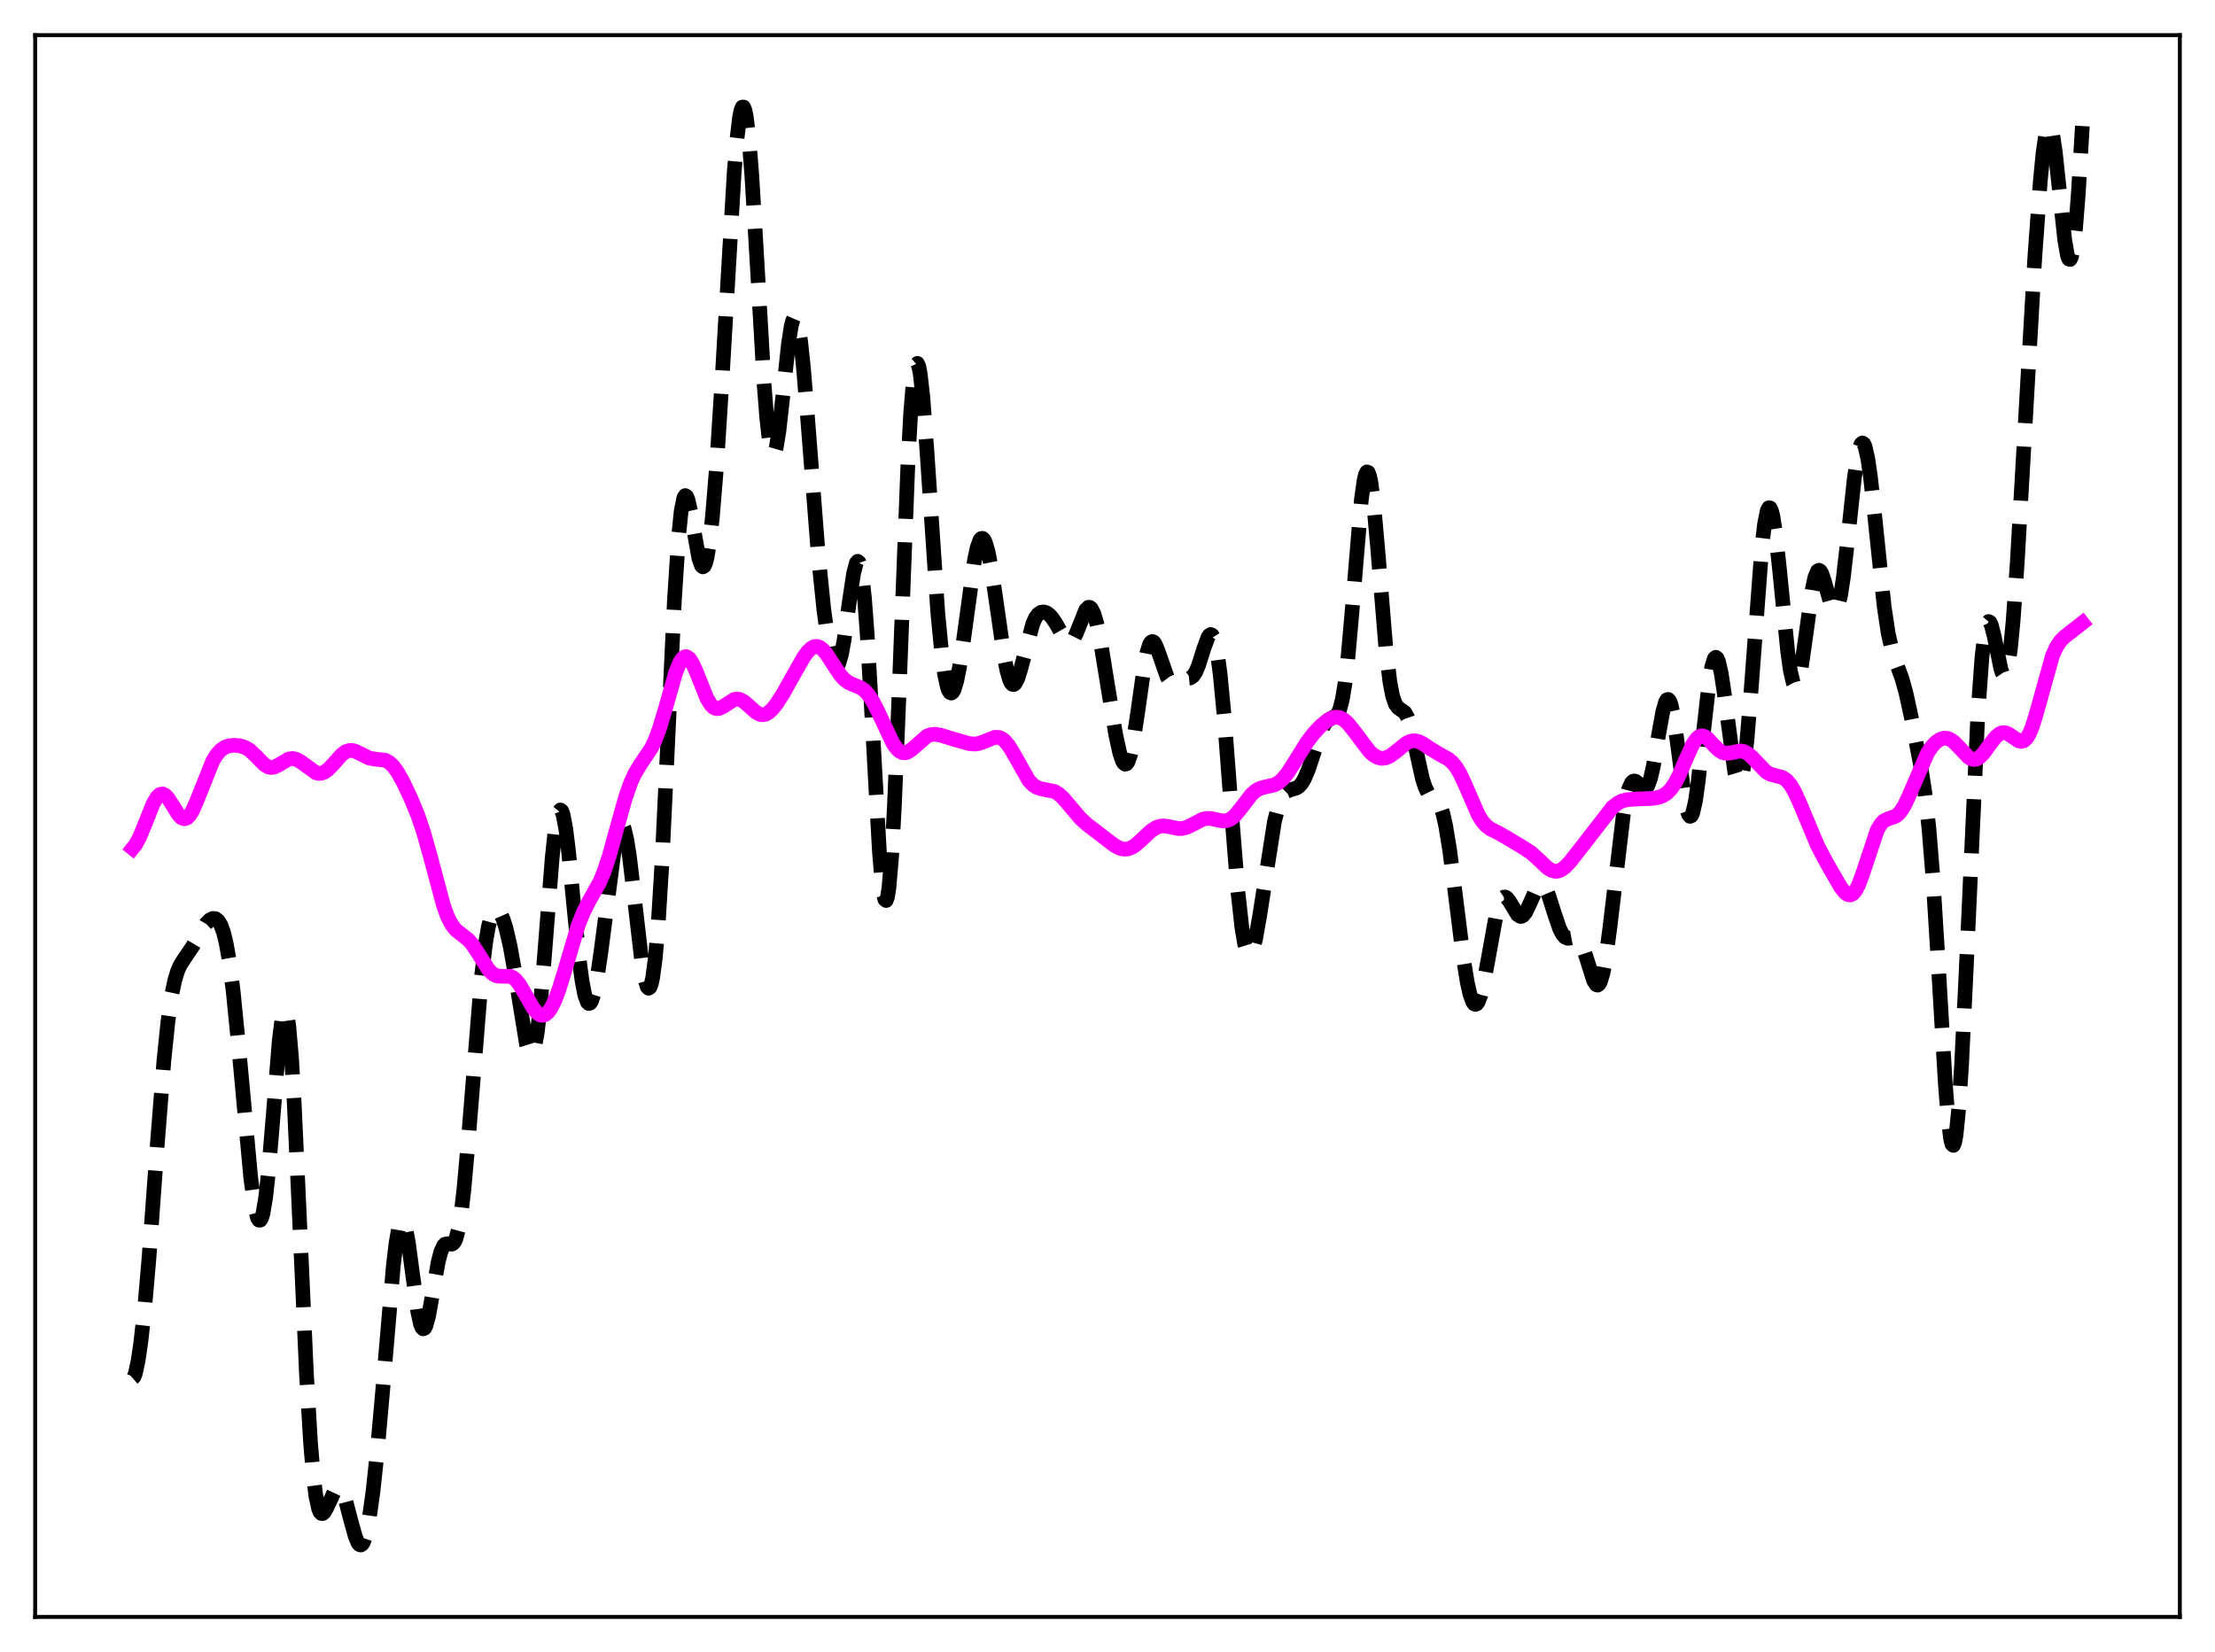 <?xml version="1.0" encoding="utf-8" standalone="no"?>
<!DOCTYPE svg PUBLIC "-//W3C//DTD SVG 1.1//EN"
  "http://www.w3.org/Graphics/SVG/1.1/DTD/svg11.dtd">
<svg xmlns:xlink="http://www.w3.org/1999/xlink" width="453.6pt" height="338.4pt" viewBox="0 0 453.6 338.4" xmlns="http://www.w3.org/2000/svg" version="1.1">
 <defs>
  <style type="text/css">*{stroke-linejoin: round; stroke-linecap: butt}</style>
 </defs>
 <g id="figure_1">
  <g id="patch_1">
   <path d="M 0 338.4 
L 453.6 338.4 
L 453.6 0 
L 0 0 
z
" style="fill: #ffffff"/>
  </g>
  <g id="axes_1">
   <g id="patch_2">
    <path d="M 7.2 331.2 
L 446.4 331.2 
L 446.4 7.2 
L 7.2 7.2 
z
" style="fill: #ffffff"/>
   </g>
   <g id="matplotlib.axis_1"/>
   <g id="matplotlib.axis_2"/>
   <g id="line2d_1">
    <path d="M 27.164 282.284 
L 27.442 282.045 
L 27.72 281.326 
L 28.276 278.756 
L 28.832 274.995 
L 29.666 267.473 
L 30.5 257.813 
L 32.168 234.968 
L 33.559 217.326 
L 34.393 209.222 
L 35.227 203.47 
L 35.783 200.835 
L 36.339 198.978 
L 36.895 197.71 
L 37.729 196.39 
L 39.398 193.936 
L 42.178 189.207 
L 43.012 188.401 
L 43.568 188.134 
L 44.124 188.168 
L 44.68 188.594 
L 45.237 189.509 
L 45.793 191.052 
L 46.349 193.371 
L 46.905 196.544 
L 47.739 202.934 
L 48.851 214.14 
L 51.354 241.328 
L 52.188 247.289 
L 52.744 249.473 
L 53.022 249.927 
L 53.3 249.932 
L 53.578 249.469 
L 53.856 248.529 
L 54.412 245.224 
L 54.968 240.163 
L 55.802 230.197 
L 57.193 213.084 
L 57.749 208.664 
L 58.027 207.398 
L 58.305 206.87 
L 58.583 207.135 
L 58.861 208.233 
L 59.139 210.187 
L 59.695 216.575 
L 60.251 225.899 
L 61.363 250.251 
L 62.753 281.335 
L 63.588 295.433 
L 64.144 302.079 
L 64.7 306.541 
L 65.256 309.071 
L 65.534 309.719 
L 65.812 310.019 
L 66.09 310.023 
L 66.368 309.79 
L 66.924 308.834 
L 68.592 305.263 
L 69.148 304.809 
L 69.426 304.827 
L 69.705 305.019 
L 70.261 305.931 
L 70.817 307.497 
L 71.929 311.748 
L 72.763 314.742 
L 73.319 316.045 
L 73.597 316.38 
L 73.875 316.473 
L 74.153 316.311 
L 74.431 315.885 
L 74.987 314.219 
L 75.543 311.477 
L 76.378 305.561 
L 77.212 297.808 
L 78.324 285.311 
L 80.548 259.293 
L 81.104 254.592 
L 81.66 251.41 
L 81.939 250.488 
L 82.217 250.037 
L 82.495 250.056 
L 82.773 250.535 
L 83.051 251.444 
L 83.607 254.383 
L 84.441 260.608 
L 85.553 268.677 
L 86.109 271.214 
L 86.387 271.913 
L 86.665 272.197 
L 86.943 272.072 
L 87.221 271.56 
L 87.777 269.534 
L 88.612 264.863 
L 89.724 258.547 
L 90.28 256.404 
L 90.836 255.169 
L 91.114 254.87 
L 91.67 254.749 
L 92.504 254.851 
L 92.782 254.706 
L 93.06 254.378 
L 93.338 253.809 
L 93.894 251.774 
L 94.451 248.368 
L 95.007 243.584 
L 95.841 234.265 
L 98.621 199.847 
L 99.455 193.021 
L 100.011 189.848 
L 100.568 187.735 
L 101.124 186.6 
L 101.402 186.356 
L 101.68 186.297 
L 101.958 186.407 
L 102.514 187.108 
L 103.07 188.385 
L 103.626 190.172 
L 104.46 193.755 
L 105.294 198.41 
L 107.797 213.795 
L 108.353 215.57 
L 108.631 215.954 
L 108.909 215.943 
L 109.187 215.505 
L 109.465 214.621 
L 110.021 211.501 
L 110.577 206.693 
L 111.411 196.979 
L 113.08 175.706 
L 113.636 170.485 
L 114.192 167.13 
L 114.47 166.247 
L 114.748 165.907 
L 115.026 166.108 
L 115.304 166.835 
L 115.86 169.744 
L 116.416 174.246 
L 117.528 185.751 
L 118.64 196.798 
L 119.197 200.939 
L 119.753 203.818 
L 120.309 205.33 
L 120.587 205.56 
L 120.865 205.451 
L 121.143 205.027 
L 121.699 203.296 
L 122.255 200.524 
L 123.089 194.795 
L 126.148 171.298 
L 126.704 169.322 
L 126.982 168.849 
L 127.26 168.756 
L 127.538 169.039 
L 127.816 169.698 
L 128.372 172.059 
L 128.928 175.647 
L 129.762 182.655 
L 131.431 197.041 
L 131.987 200.318 
L 132.543 202.149 
L 132.821 202.425 
L 133.099 202.232 
L 133.377 201.527 
L 133.655 200.281 
L 134.211 196.098 
L 134.767 189.644 
L 135.601 176.016 
L 136.713 152.589 
L 138.104 123.071 
L 138.938 110.119 
L 139.494 104.668 
L 140.05 101.918 
L 140.328 101.509 
L 140.606 101.682 
L 140.884 102.35 
L 141.44 104.821 
L 143.108 114.324 
L 143.665 115.892 
L 143.943 116.115 
L 144.221 115.93 
L 144.499 115.324 
L 144.777 114.287 
L 145.333 110.916 
L 145.889 105.915 
L 146.723 95.765 
L 147.835 78.269 
L 150.338 35.505 
L 150.894 28.702 
L 151.45 24.035 
L 151.728 22.647 
L 152.006 21.937 
L 152.284 21.927 
L 152.562 22.615 
L 152.84 23.994 
L 153.396 28.725 
L 153.952 35.805 
L 154.786 49.51 
L 156.455 78.382 
L 157.011 85.526 
L 157.567 90.433 
L 157.845 91.956 
L 158.123 92.825 
L 158.401 93.05 
L 158.679 92.66 
L 158.957 91.694 
L 159.513 88.312 
L 160.347 80.825 
L 161.459 70.476 
L 162.015 66.896 
L 162.294 65.76 
L 162.572 65.122 
L 162.85 65.018 
L 163.128 65.461 
L 163.406 66.452 
L 163.962 69.942 
L 164.518 75.151 
L 165.352 85.214 
L 167.576 113.764 
L 168.689 124.69 
L 169.523 130.843 
L 170.079 133.81 
L 170.635 135.744 
L 170.913 136.285 
L 171.191 136.512 
L 171.469 136.412 
L 171.747 135.976 
L 172.303 134.112 
L 172.859 131.09 
L 173.971 122.965 
L 174.806 117.425 
L 175.362 115.315 
L 175.64 114.974 
L 175.918 115.2 
L 176.196 116.046 
L 176.474 117.539 
L 177.03 122.489 
L 177.586 129.861 
L 178.42 144.359 
L 180.088 174.457 
L 180.645 180.989 
L 180.923 183.072 
L 181.201 184.242 
L 181.479 184.455 
L 181.757 183.678 
L 182.035 181.908 
L 182.591 175.429 
L 183.147 165.378 
L 183.981 145.325 
L 185.927 94.952 
L 186.483 84.758 
L 187.04 77.894 
L 187.318 75.825 
L 187.596 74.679 
L 187.874 74.432 
L 188.152 75.041 
L 188.43 76.444 
L 188.986 81.306 
L 189.82 92.36 
L 192.044 125.51 
L 192.879 134.126 
L 193.435 138.107 
L 193.991 140.674 
L 194.269 141.439 
L 194.547 141.86 
L 194.825 141.964 
L 195.103 141.762 
L 195.381 141.266 
L 195.937 139.446 
L 196.493 136.633 
L 197.327 131.024 
L 199.552 114.797 
L 200.108 112.179 
L 200.664 110.634 
L 200.942 110.303 
L 201.22 110.274 
L 201.498 110.538 
L 201.776 111.083 
L 202.332 112.97 
L 202.888 115.784 
L 203.722 121.232 
L 205.669 134.706 
L 206.225 137.462 
L 206.781 139.33 
L 207.059 139.888 
L 207.337 140.18 
L 207.615 140.215 
L 207.893 140.001 
L 208.449 138.916 
L 209.005 137.139 
L 211.508 127.733 
L 212.064 126.529 
L 212.62 125.785 
L 213.176 125.415 
L 213.732 125.339 
L 214.288 125.506 
L 214.844 125.89 
L 215.4 126.465 
L 216.234 127.714 
L 218.181 131.135 
L 218.737 131.591 
L 219.015 131.625 
L 219.293 131.52 
L 219.849 130.894 
L 220.405 129.77 
L 222.351 124.912 
L 222.907 124.387 
L 223.185 124.407 
L 223.463 124.634 
L 224.02 125.728 
L 224.576 127.611 
L 225.41 131.638 
L 226.8 140.212 
L 228.468 150.419 
L 229.302 154.224 
L 229.858 155.859 
L 230.137 156.325 
L 230.415 156.531 
L 230.693 156.456 
L 230.971 156.103 
L 231.527 154.533 
L 232.083 151.879 
L 232.917 146.391 
L 234.307 136.611 
L 234.863 133.746 
L 235.419 131.981 
L 235.697 131.542 
L 235.975 131.39 
L 236.254 131.505 
L 236.532 131.867 
L 237.088 133.16 
L 239.034 138.72 
L 239.59 139.468 
L 240.146 139.717 
L 240.702 139.621 
L 242.371 139.007 
L 243.761 138.871 
L 244.317 138.467 
L 244.873 137.641 
L 245.429 136.338 
L 246.541 132.815 
L 247.375 130.56 
L 247.653 130.137 
L 247.931 129.962 
L 248.209 130.08 
L 248.488 130.52 
L 248.766 131.312 
L 249.322 134.001 
L 249.878 138.165 
L 250.712 146.869 
L 252.102 165.149 
L 253.492 182.52 
L 254.326 190.048 
L 254.883 193.342 
L 255.439 195.149 
L 255.717 195.504 
L 255.995 195.507 
L 256.273 195.177 
L 256.551 194.533 
L 257.107 192.417 
L 257.941 187.701 
L 261 168.204 
L 261.834 165.014 
L 262.39 163.58 
L 262.946 162.636 
L 263.502 162.094 
L 264.336 161.749 
L 265.448 161.441 
L 266.004 161.085 
L 266.56 160.46 
L 267.117 159.535 
L 267.951 157.587 
L 269.063 154.198 
L 270.453 149.994 
L 271.009 148.75 
L 271.565 147.899 
L 272.121 147.407 
L 273.79 146.502 
L 274.346 145.358 
L 274.902 143.215 
L 275.458 139.806 
L 276.014 135.022 
L 276.848 125.619 
L 278.794 102.272 
L 279.351 98.34 
L 279.629 97.199 
L 279.907 96.663 
L 280.185 96.758 
L 280.463 97.474 
L 280.741 98.79 
L 281.297 103.031 
L 282.131 112.346 
L 283.799 132.728 
L 284.633 139.703 
L 285.189 142.583 
L 285.746 144.21 
L 286.302 144.968 
L 287.692 145.94 
L 288.248 146.957 
L 288.804 148.607 
L 289.638 152.081 
L 291.306 159.576 
L 291.863 161.276 
L 292.419 162.397 
L 292.975 163.016 
L 294.365 164.022 
L 294.921 164.971 
L 295.477 166.598 
L 296.033 169.027 
L 296.867 174.097 
L 297.98 182.777 
L 299.648 196.111 
L 300.482 201.262 
L 301.038 203.706 
L 301.594 205.228 
L 301.872 205.617 
L 302.15 205.747 
L 302.428 205.619 
L 302.706 205.24 
L 303.262 203.78 
L 303.818 201.499 
L 304.653 197.003 
L 306.321 187.791 
L 306.877 185.664 
L 307.433 184.313 
L 307.711 183.933 
L 307.989 183.746 
L 308.267 183.743 
L 308.545 183.894 
L 309.101 184.583 
L 310.77 187.346 
L 311.326 187.708 
L 311.604 187.7 
L 311.882 187.55 
L 312.438 186.872 
L 313.272 185.131 
L 314.662 181.987 
L 315.218 181.304 
L 315.496 181.164 
L 315.774 181.179 
L 316.052 181.346 
L 316.609 182.145 
L 317.165 183.468 
L 318.277 186.969 
L 319.389 190.236 
L 319.945 191.33 
L 320.501 191.973 
L 321.057 192.199 
L 321.613 192.134 
L 322.448 191.976 
L 323.004 192.146 
L 323.56 192.751 
L 324.116 193.883 
L 324.95 196.412 
L 326.34 200.839 
L 326.896 201.706 
L 327.174 201.785 
L 327.452 201.591 
L 327.73 201.112 
L 328.286 199.262 
L 328.843 196.272 
L 329.677 190.053 
L 332.457 166.664 
L 333.013 163.609 
L 333.569 161.492 
L 334.125 160.315 
L 334.403 160.045 
L 334.681 159.963 
L 334.96 160.038 
L 335.516 160.517 
L 336.35 161.386 
L 336.628 161.523 
L 336.906 161.509 
L 337.184 161.314 
L 337.462 160.903 
L 338.018 159.382 
L 338.574 156.943 
L 339.686 150.358 
L 340.52 145.737 
L 341.077 143.802 
L 341.355 143.336 
L 341.633 143.258 
L 341.911 143.576 
L 342.189 144.288 
L 342.745 146.834 
L 343.579 152.76 
L 344.969 163.392 
L 345.525 166.102 
L 345.803 166.875 
L 346.081 167.215 
L 346.359 167.105 
L 346.637 166.542 
L 347.194 164.117 
L 347.75 160.202 
L 348.862 149.816 
L 349.974 139.967 
L 350.53 136.634 
L 351.086 134.875 
L 351.364 134.636 
L 351.642 134.837 
L 351.92 135.456 
L 352.476 137.861 
L 353.032 141.525 
L 355.257 158.192 
L 355.813 160.031 
L 356.091 160.29 
L 356.369 160.065 
L 356.647 159.34 
L 357.203 156.377 
L 357.759 151.532 
L 358.593 141.465 
L 360.818 111.86 
L 361.374 107.188 
L 361.93 104.53 
L 362.208 104.012 
L 362.486 104.037 
L 362.764 104.588 
L 363.042 105.641 
L 363.598 109.086 
L 364.432 116.732 
L 366.101 133.556 
L 366.657 137.468 
L 367.213 139.814 
L 367.491 140.331 
L 367.769 140.41 
L 368.047 140.052 
L 368.325 139.286 
L 368.881 136.66 
L 369.715 130.862 
L 371.105 120.845 
L 371.661 118.249 
L 372.218 116.945 
L 372.496 116.795 
L 372.774 116.965 
L 373.052 117.427 
L 373.608 119.029 
L 374.998 124.042 
L 375.554 125.052 
L 375.832 125.12 
L 376.11 124.847 
L 376.388 124.216 
L 376.944 121.877 
L 377.5 118.215 
L 378.335 110.935 
L 379.725 98.069 
L 380.281 94.17 
L 380.837 91.639 
L 381.115 90.969 
L 381.393 90.727 
L 381.671 90.91 
L 381.949 91.52 
L 382.505 93.961 
L 383.061 97.83 
L 383.895 105.481 
L 385.842 124.186 
L 386.676 129.734 
L 387.51 133.402 
L 388.344 135.845 
L 389.456 138.867 
L 390.291 141.841 
L 391.403 146.911 
L 393.349 156.986 
L 394.183 162.328 
L 395.017 169.686 
L 395.851 179.954 
L 396.964 198.023 
L 398.354 221.721 
L 398.91 228.831 
L 399.466 233.32 
L 399.744 234.388 
L 400.022 234.615 
L 400.3 233.967 
L 400.578 232.448 
L 401.134 226.883 
L 401.69 218.33 
L 402.524 201.353 
L 405.027 146.436 
L 405.861 134.761 
L 406.417 129.994 
L 406.973 127.642 
L 407.251 127.309 
L 407.529 127.48 
L 407.807 128.084 
L 408.363 130.267 
L 409.754 137.03 
L 410.032 137.835 
L 410.31 138.248 
L 410.588 138.214 
L 410.866 137.689 
L 411.144 136.641 
L 411.7 132.95 
L 412.256 127.203 
L 413.09 115.434 
L 414.48 91.227 
L 416.705 52.608 
L 417.817 37.187 
L 418.373 31.444 
L 418.929 27.539 
L 419.207 26.378 
L 419.485 25.784 
L 419.763 25.753 
L 420.041 26.289 
L 420.319 27.361 
L 420.875 30.947 
L 421.71 38.76 
L 422.822 49.151 
L 423.378 52.313 
L 423.656 53.055 
L 423.934 53.152 
L 424.212 52.573 
L 424.49 51.309 
L 425.046 46.759 
L 425.602 39.756 
L 426.436 25.817 
L 426.436 25.817 
" clip-path="url(#pca0048ccc9)" style="fill: none; stroke-dasharray: 11.1,4.8; stroke-dashoffset: 0; stroke: #000000; stroke-width: 3"/>
   </g>
   <g id="line2d_2">
    <path d="M 27.164 173.763 
L 27.72 173.075 
L 28.554 171.566 
L 29.666 168.869 
L 31.334 164.679 
L 32.168 163.257 
L 32.725 162.744 
L 33.281 162.621 
L 33.837 162.88 
L 34.393 163.466 
L 35.227 164.758 
L 36.617 166.968 
L 37.173 167.512 
L 37.729 167.718 
L 38.285 167.547 
L 38.842 166.994 
L 39.398 166.093 
L 40.232 164.23 
L 43.568 155.874 
L 44.402 154.537 
L 45.237 153.615 
L 46.071 153.055 
L 46.905 152.766 
L 48.017 152.656 
L 49.129 152.762 
L 50.241 153.121 
L 51.076 153.627 
L 52.188 154.631 
L 54.134 156.615 
L 54.968 157.105 
L 55.524 157.215 
L 56.08 157.145 
L 56.914 156.769 
L 59.139 155.465 
L 59.973 155.359 
L 60.807 155.582 
L 61.641 156.078 
L 64.7 158.287 
L 65.256 158.415 
L 65.812 158.388 
L 66.368 158.197 
L 67.202 157.616 
L 68.314 156.441 
L 69.983 154.573 
L 70.817 153.957 
L 71.651 153.695 
L 72.485 153.786 
L 73.319 154.141 
L 75.543 155.26 
L 76.656 155.47 
L 78.88 155.721 
L 79.714 156.169 
L 80.548 156.964 
L 81.382 158.112 
L 82.495 160.075 
L 84.163 163.587 
L 85.553 166.974 
L 86.665 170.22 
L 88.056 175.141 
L 90.836 185.534 
L 91.67 187.789 
L 92.504 189.408 
L 93.338 190.468 
L 94.451 191.362 
L 95.841 192.443 
L 96.675 193.383 
L 97.787 195.047 
L 100.011 198.583 
L 100.846 199.434 
L 101.68 199.879 
L 102.514 199.977 
L 104.46 199.973 
L 105.016 200.218 
L 105.572 200.656 
L 106.406 201.687 
L 107.519 203.585 
L 109.187 206.509 
L 110.021 207.505 
L 110.577 207.878 
L 111.133 207.981 
L 111.689 207.8 
L 112.245 207.33 
L 112.802 206.568 
L 113.636 204.903 
L 114.47 202.686 
L 115.582 199.082 
L 118.362 189.673 
L 119.475 186.835 
L 120.587 184.66 
L 122.811 180.693 
L 123.645 178.71 
L 124.757 175.373 
L 126.426 169.299 
L 128.094 163.352 
L 129.206 160.206 
L 130.04 158.393 
L 131.152 156.568 
L 133.377 153.258 
L 134.211 151.49 
L 135.045 149.237 
L 136.157 145.538 
L 138.382 137.734 
L 139.216 135.693 
L 139.772 134.86 
L 140.328 134.506 
L 140.606 134.514 
L 141.162 134.888 
L 141.718 135.691 
L 142.552 137.505 
L 144.777 143.068 
L 145.611 144.411 
L 146.167 144.932 
L 146.723 145.154 
L 147.279 145.119 
L 148.113 144.711 
L 150.338 143.283 
L 150.894 143.185 
L 151.45 143.255 
L 152.284 143.669 
L 153.396 144.625 
L 154.786 145.878 
L 155.62 146.326 
L 156.177 146.416 
L 156.733 146.318 
L 157.289 146.035 
L 158.123 145.297 
L 158.957 144.263 
L 160.347 142.113 
L 162.572 138.142 
L 164.518 134.71 
L 165.352 133.543 
L 166.186 132.738 
L 166.742 132.458 
L 167.298 132.404 
L 167.854 132.582 
L 168.411 132.981 
L 169.245 133.934 
L 170.635 136.081 
L 172.025 138.179 
L 172.859 139.126 
L 173.693 139.776 
L 174.806 140.286 
L 176.196 140.837 
L 177.03 141.411 
L 177.864 142.314 
L 178.698 143.585 
L 179.81 145.769 
L 182.869 152.258 
L 183.703 153.408 
L 184.259 153.901 
L 184.815 154.164 
L 185.371 154.199 
L 185.927 154.026 
L 186.762 153.46 
L 189.82 150.784 
L 190.654 150.471 
L 191.488 150.403 
L 192.6 150.582 
L 195.103 151.352 
L 198.439 152.31 
L 199.552 152.41 
L 200.386 152.306 
L 201.498 151.928 
L 203.722 151.027 
L 204.556 151.046 
L 205.112 151.267 
L 205.669 151.677 
L 206.503 152.643 
L 207.337 153.969 
L 210.673 159.848 
L 211.508 160.741 
L 212.342 161.292 
L 213.176 161.567 
L 215.956 162.123 
L 216.79 162.63 
L 217.625 163.376 
L 219.015 164.993 
L 221.239 167.627 
L 222.629 168.892 
L 228.19 173.148 
L 229.302 173.74 
L 230.137 173.94 
L 230.971 173.887 
L 231.805 173.573 
L 232.639 173.024 
L 234.029 171.757 
L 235.697 170.196 
L 236.81 169.482 
L 237.644 169.215 
L 238.478 169.175 
L 239.59 169.367 
L 241.258 169.711 
L 242.092 169.699 
L 242.927 169.502 
L 244.039 168.987 
L 246.263 167.829 
L 247.097 167.635 
L 247.931 167.639 
L 249.322 167.949 
L 250.434 168.162 
L 251.268 168.092 
L 252.102 167.716 
L 252.936 167.008 
L 254.048 165.653 
L 256.273 162.755 
L 257.107 162.006 
L 257.941 161.524 
L 259.053 161.204 
L 261 160.765 
L 261.834 160.307 
L 262.668 159.583 
L 263.78 158.207 
L 265.17 156.017 
L 267.673 151.998 
L 269.063 150.19 
L 270.453 148.71 
L 271.843 147.561 
L 272.677 147.099 
L 273.512 146.889 
L 274.346 146.984 
L 275.18 147.412 
L 276.014 148.155 
L 277.126 149.518 
L 280.463 153.941 
L 281.297 154.675 
L 282.131 155.15 
L 282.965 155.343 
L 283.799 155.242 
L 284.633 154.872 
L 285.746 154.058 
L 287.97 152.243 
L 288.804 151.847 
L 289.638 151.725 
L 290.472 151.885 
L 291.306 152.275 
L 292.975 153.386 
L 294.643 154.402 
L 296.589 155.477 
L 297.423 156.188 
L 298.258 157.226 
L 299.092 158.649 
L 300.204 161.079 
L 302.706 166.851 
L 303.54 168.209 
L 304.375 169.162 
L 305.209 169.787 
L 306.877 170.627 
L 308.545 171.578 
L 311.882 173.575 
L 313.55 174.667 
L 314.94 175.92 
L 316.887 177.765 
L 317.721 178.28 
L 318.555 178.483 
L 319.111 178.42 
L 319.667 178.199 
L 320.501 177.6 
L 321.613 176.424 
L 323.838 173.567 
L 330.233 165.337 
L 331.345 164.468 
L 332.179 164.064 
L 333.291 163.79 
L 334.96 163.673 
L 338.574 163.528 
L 339.686 163.317 
L 340.52 162.998 
L 341.355 162.461 
L 342.189 161.619 
L 343.023 160.401 
L 343.857 158.8 
L 345.247 155.548 
L 346.637 152.488 
L 347.472 151.272 
L 348.028 150.837 
L 348.584 150.717 
L 349.14 150.888 
L 349.696 151.292 
L 350.808 152.481 
L 351.92 153.614 
L 352.754 154.138 
L 353.589 154.313 
L 354.423 154.212 
L 356.369 153.815 
L 357.203 153.966 
L 358.037 154.43 
L 358.871 155.18 
L 361.652 158.082 
L 362.486 158.563 
L 363.598 158.875 
L 364.988 159.233 
L 365.823 159.773 
L 366.657 160.729 
L 367.491 162.136 
L 368.603 164.587 
L 372.218 173.231 
L 374.164 176.898 
L 376.944 181.72 
L 377.778 182.781 
L 378.335 183.207 
L 378.891 183.322 
L 379.447 183.07 
L 380.003 182.419 
L 380.559 181.371 
L 381.393 179.16 
L 384.452 169.963 
L 385.286 168.635 
L 385.842 168.114 
L 386.676 167.715 
L 388.066 167.254 
L 388.622 166.871 
L 389.178 166.28 
L 390.012 164.971 
L 390.847 163.212 
L 394.739 154.213 
L 395.573 152.971 
L 396.407 152.06 
L 397.242 151.469 
L 398.076 151.201 
L 398.632 151.21 
L 399.188 151.371 
L 400.022 151.891 
L 401.134 152.998 
L 403.081 155.075 
L 403.637 155.421 
L 404.193 155.566 
L 404.749 155.49 
L 405.305 155.19 
L 406.139 154.367 
L 407.529 152.445 
L 408.641 151.009 
L 409.476 150.305 
L 410.032 150.087 
L 410.588 150.077 
L 411.144 150.26 
L 411.978 150.793 
L 413.368 151.746 
L 413.924 151.873 
L 414.48 151.713 
L 415.037 151.192 
L 415.593 150.27 
L 416.149 148.943 
L 416.983 146.295 
L 420.319 134.301 
L 421.154 132.475 
L 421.988 131.242 
L 422.822 130.423 
L 426.436 127.591 
L 426.436 127.591 
" clip-path="url(#pca0048ccc9)" style="fill: none; stroke: #ff00ff; stroke-width: 3; stroke-linecap: square"/>
   </g>
   <g id="patch_3">
    <path d="M 7.2 331.2 
L 7.2 7.2 
" style="fill: none; stroke: #000000; stroke-width: 0.8; stroke-linejoin: miter; stroke-linecap: square"/>
   </g>
   <g id="patch_4">
    <path d="M 446.4 331.2 
L 446.4 7.2 
" style="fill: none; stroke: #000000; stroke-width: 0.8; stroke-linejoin: miter; stroke-linecap: square"/>
   </g>
   <g id="patch_5">
    <path d="M 7.2 331.2 
L 446.4 331.2 
" style="fill: none; stroke: #000000; stroke-width: 0.8; stroke-linejoin: miter; stroke-linecap: square"/>
   </g>
   <g id="patch_6">
    <path d="M 7.2 7.2 
L 446.4 7.2 
" style="fill: none; stroke: #000000; stroke-width: 0.8; stroke-linejoin: miter; stroke-linecap: square"/>
   </g>
  </g>
 </g>
 <defs>
  <clipPath id="pca0048ccc9">
   <rect x="7.2" y="7.2" width="439.2" height="324"/>
  </clipPath>
 </defs>
</svg>
